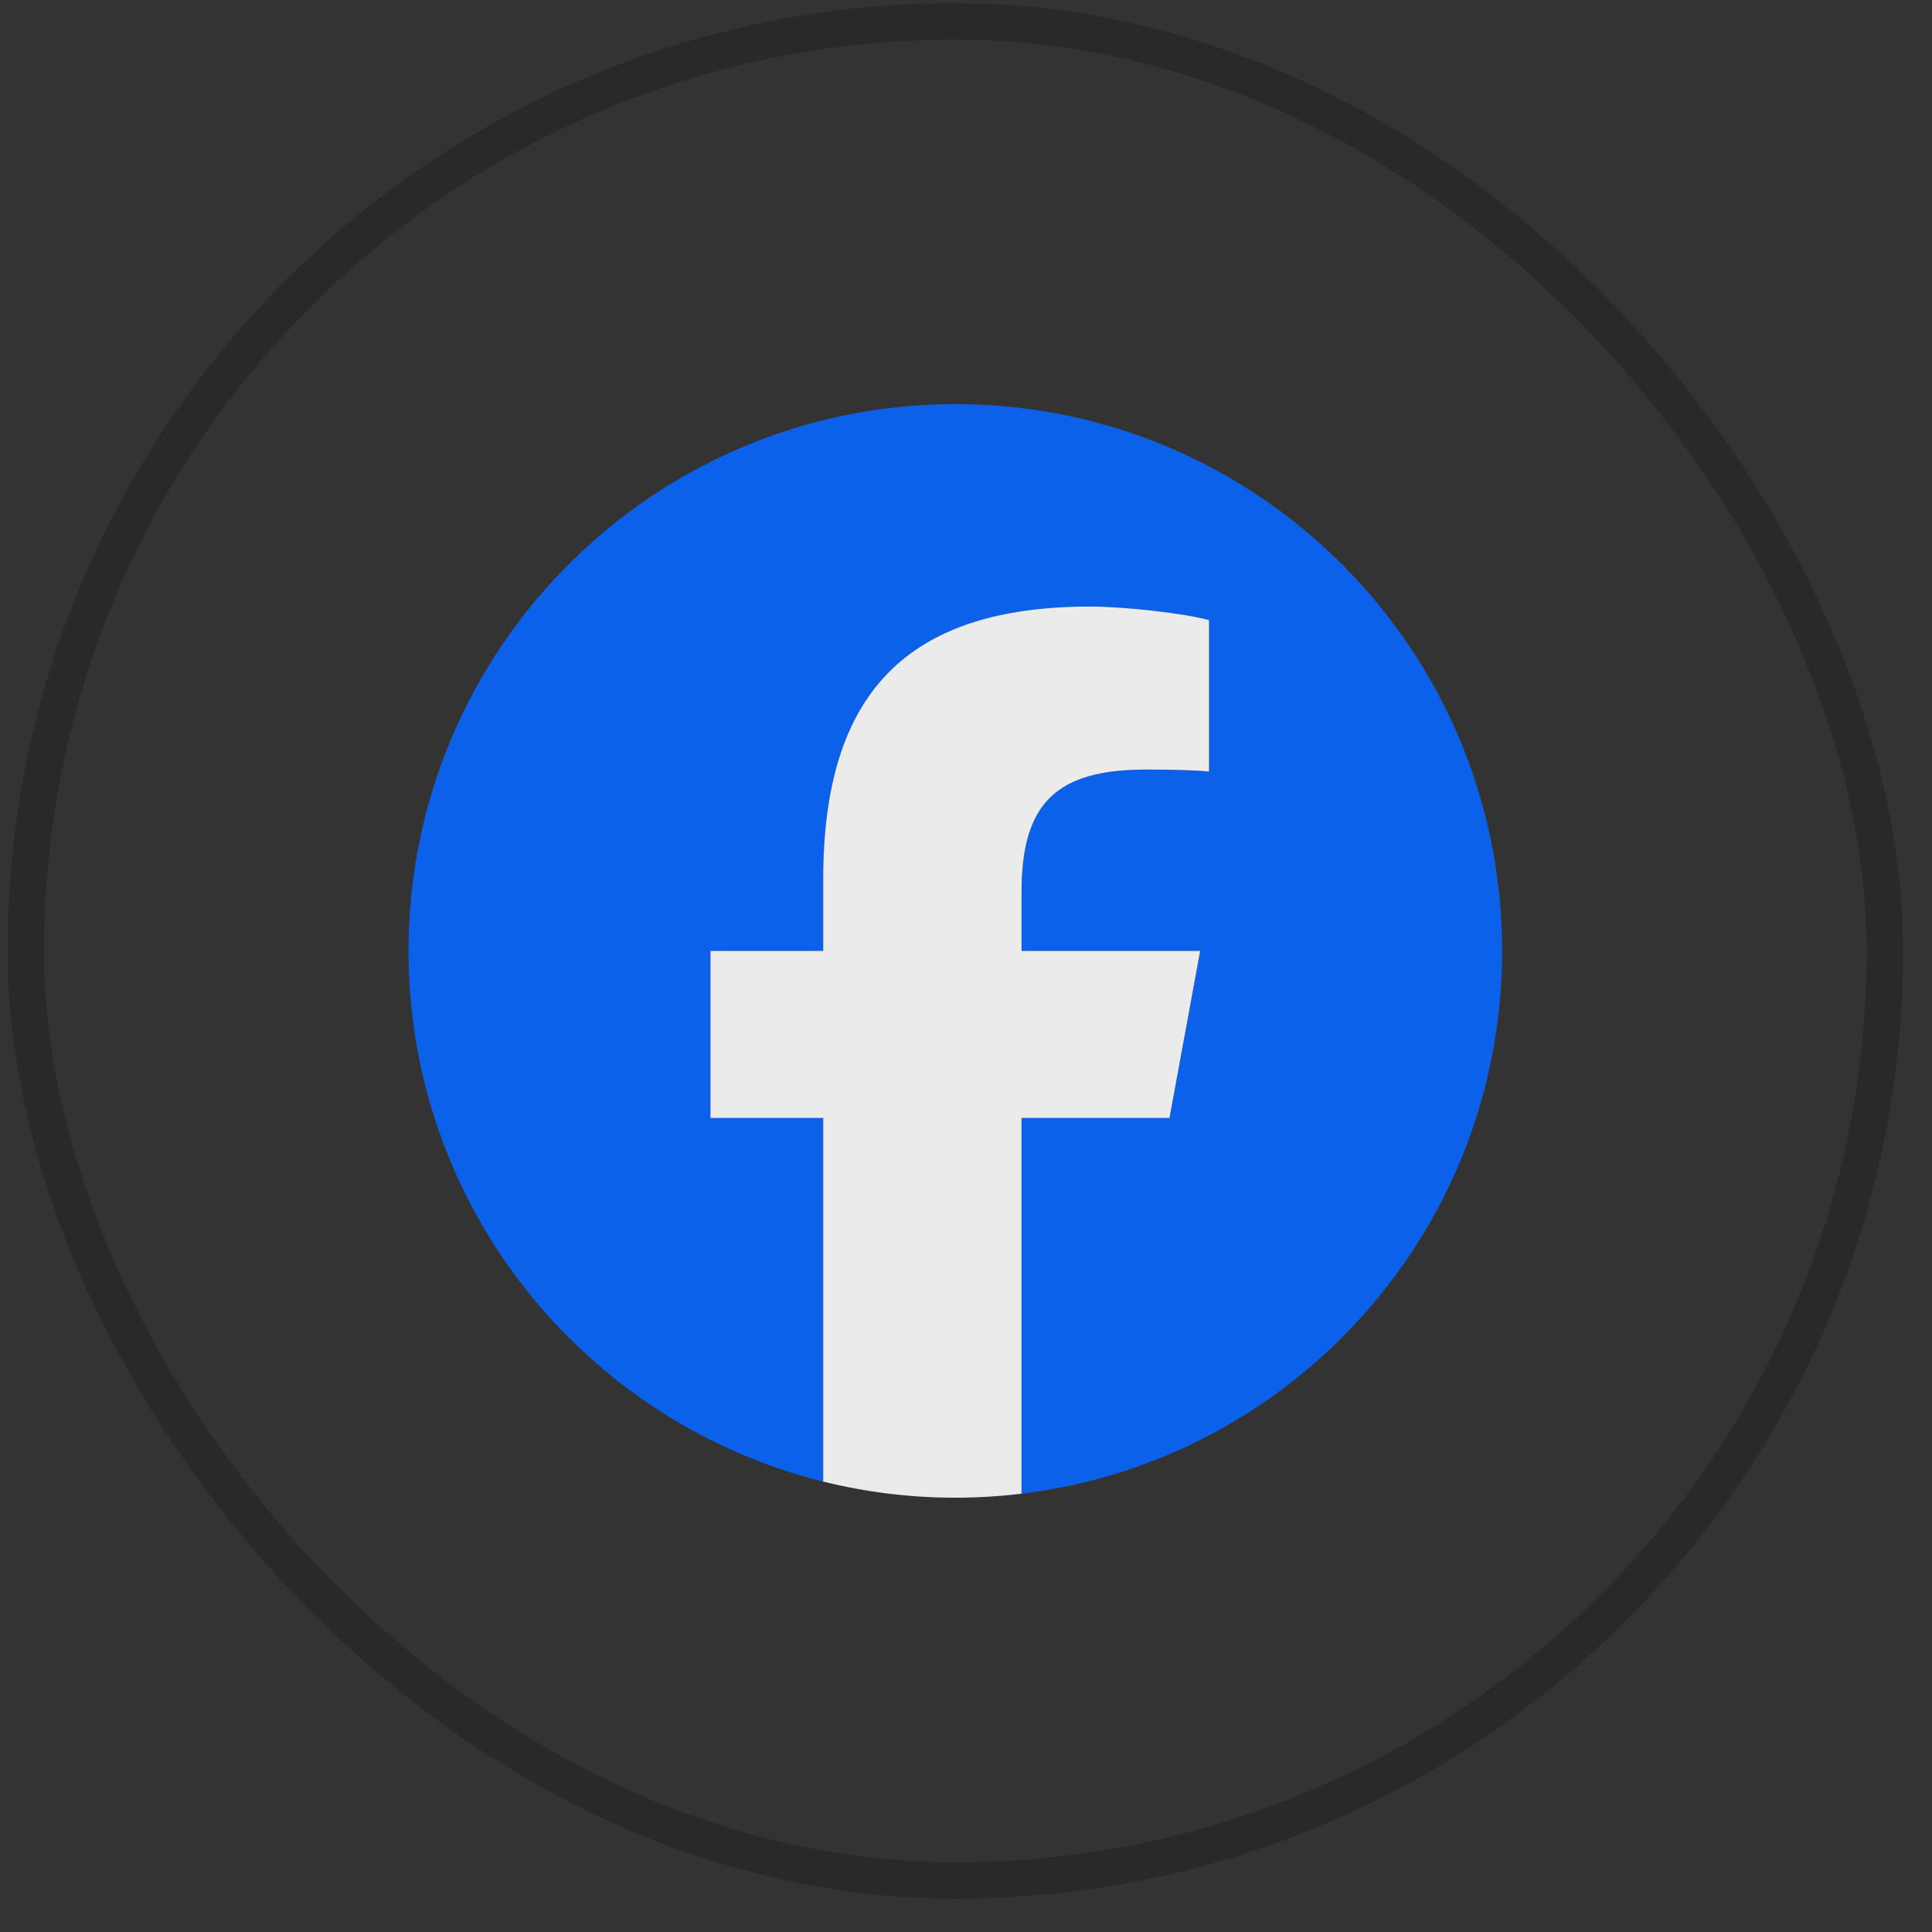 <svg width="53" height="53" viewBox="0 0 53 53" fill="none" xmlns="http://www.w3.org/2000/svg">
<rect x="0" y="0" width="53" height="53" fill="#333333" stroke="none"/>
<rect x="0.707" y="0.586" width="51" height="51" rx="25.5" stroke="black" stroke-opacity="0.2"/>
<g opacity="0.9" clip-path="url(#clip0_1_549)">
<path d="M41.207 26.086C41.207 17.802 34.491 11.086 26.207 11.086C17.923 11.086 11.207 17.802 11.207 26.086C11.207 33.12 16.05 39.023 22.583 40.644V30.67H19.49V26.086H22.583V24.111C22.583 19.005 24.894 16.639 29.906 16.639C30.857 16.639 32.497 16.826 33.167 17.012V21.166C32.813 21.129 32.198 21.111 31.435 21.111C28.975 21.111 28.025 22.043 28.025 24.465V26.086H32.924L32.083 30.67H28.025V40.976C35.452 40.079 41.207 33.755 41.207 26.086H41.207Z" fill="#0866FF"/>
<path d="M32.082 30.67L32.924 26.086H28.024V24.465C28.024 22.043 28.974 21.111 31.434 21.111C32.198 21.111 32.813 21.129 33.167 21.166V17.012C32.496 16.825 30.856 16.639 29.906 16.639C24.893 16.639 22.583 19.005 22.583 24.111V26.086H19.49V30.67H22.583V40.644C23.743 40.932 24.957 41.086 26.206 41.086C26.821 41.086 27.428 41.048 28.023 40.976V30.67H32.081H32.082Z" fill="white"/>
</g>
<defs>
<clipPath id="clip0_1_549">
<rect width="30" height="30" fill="white" transform="translate(11.207 11.086)"/>
</clipPath>
</defs>
</svg>
